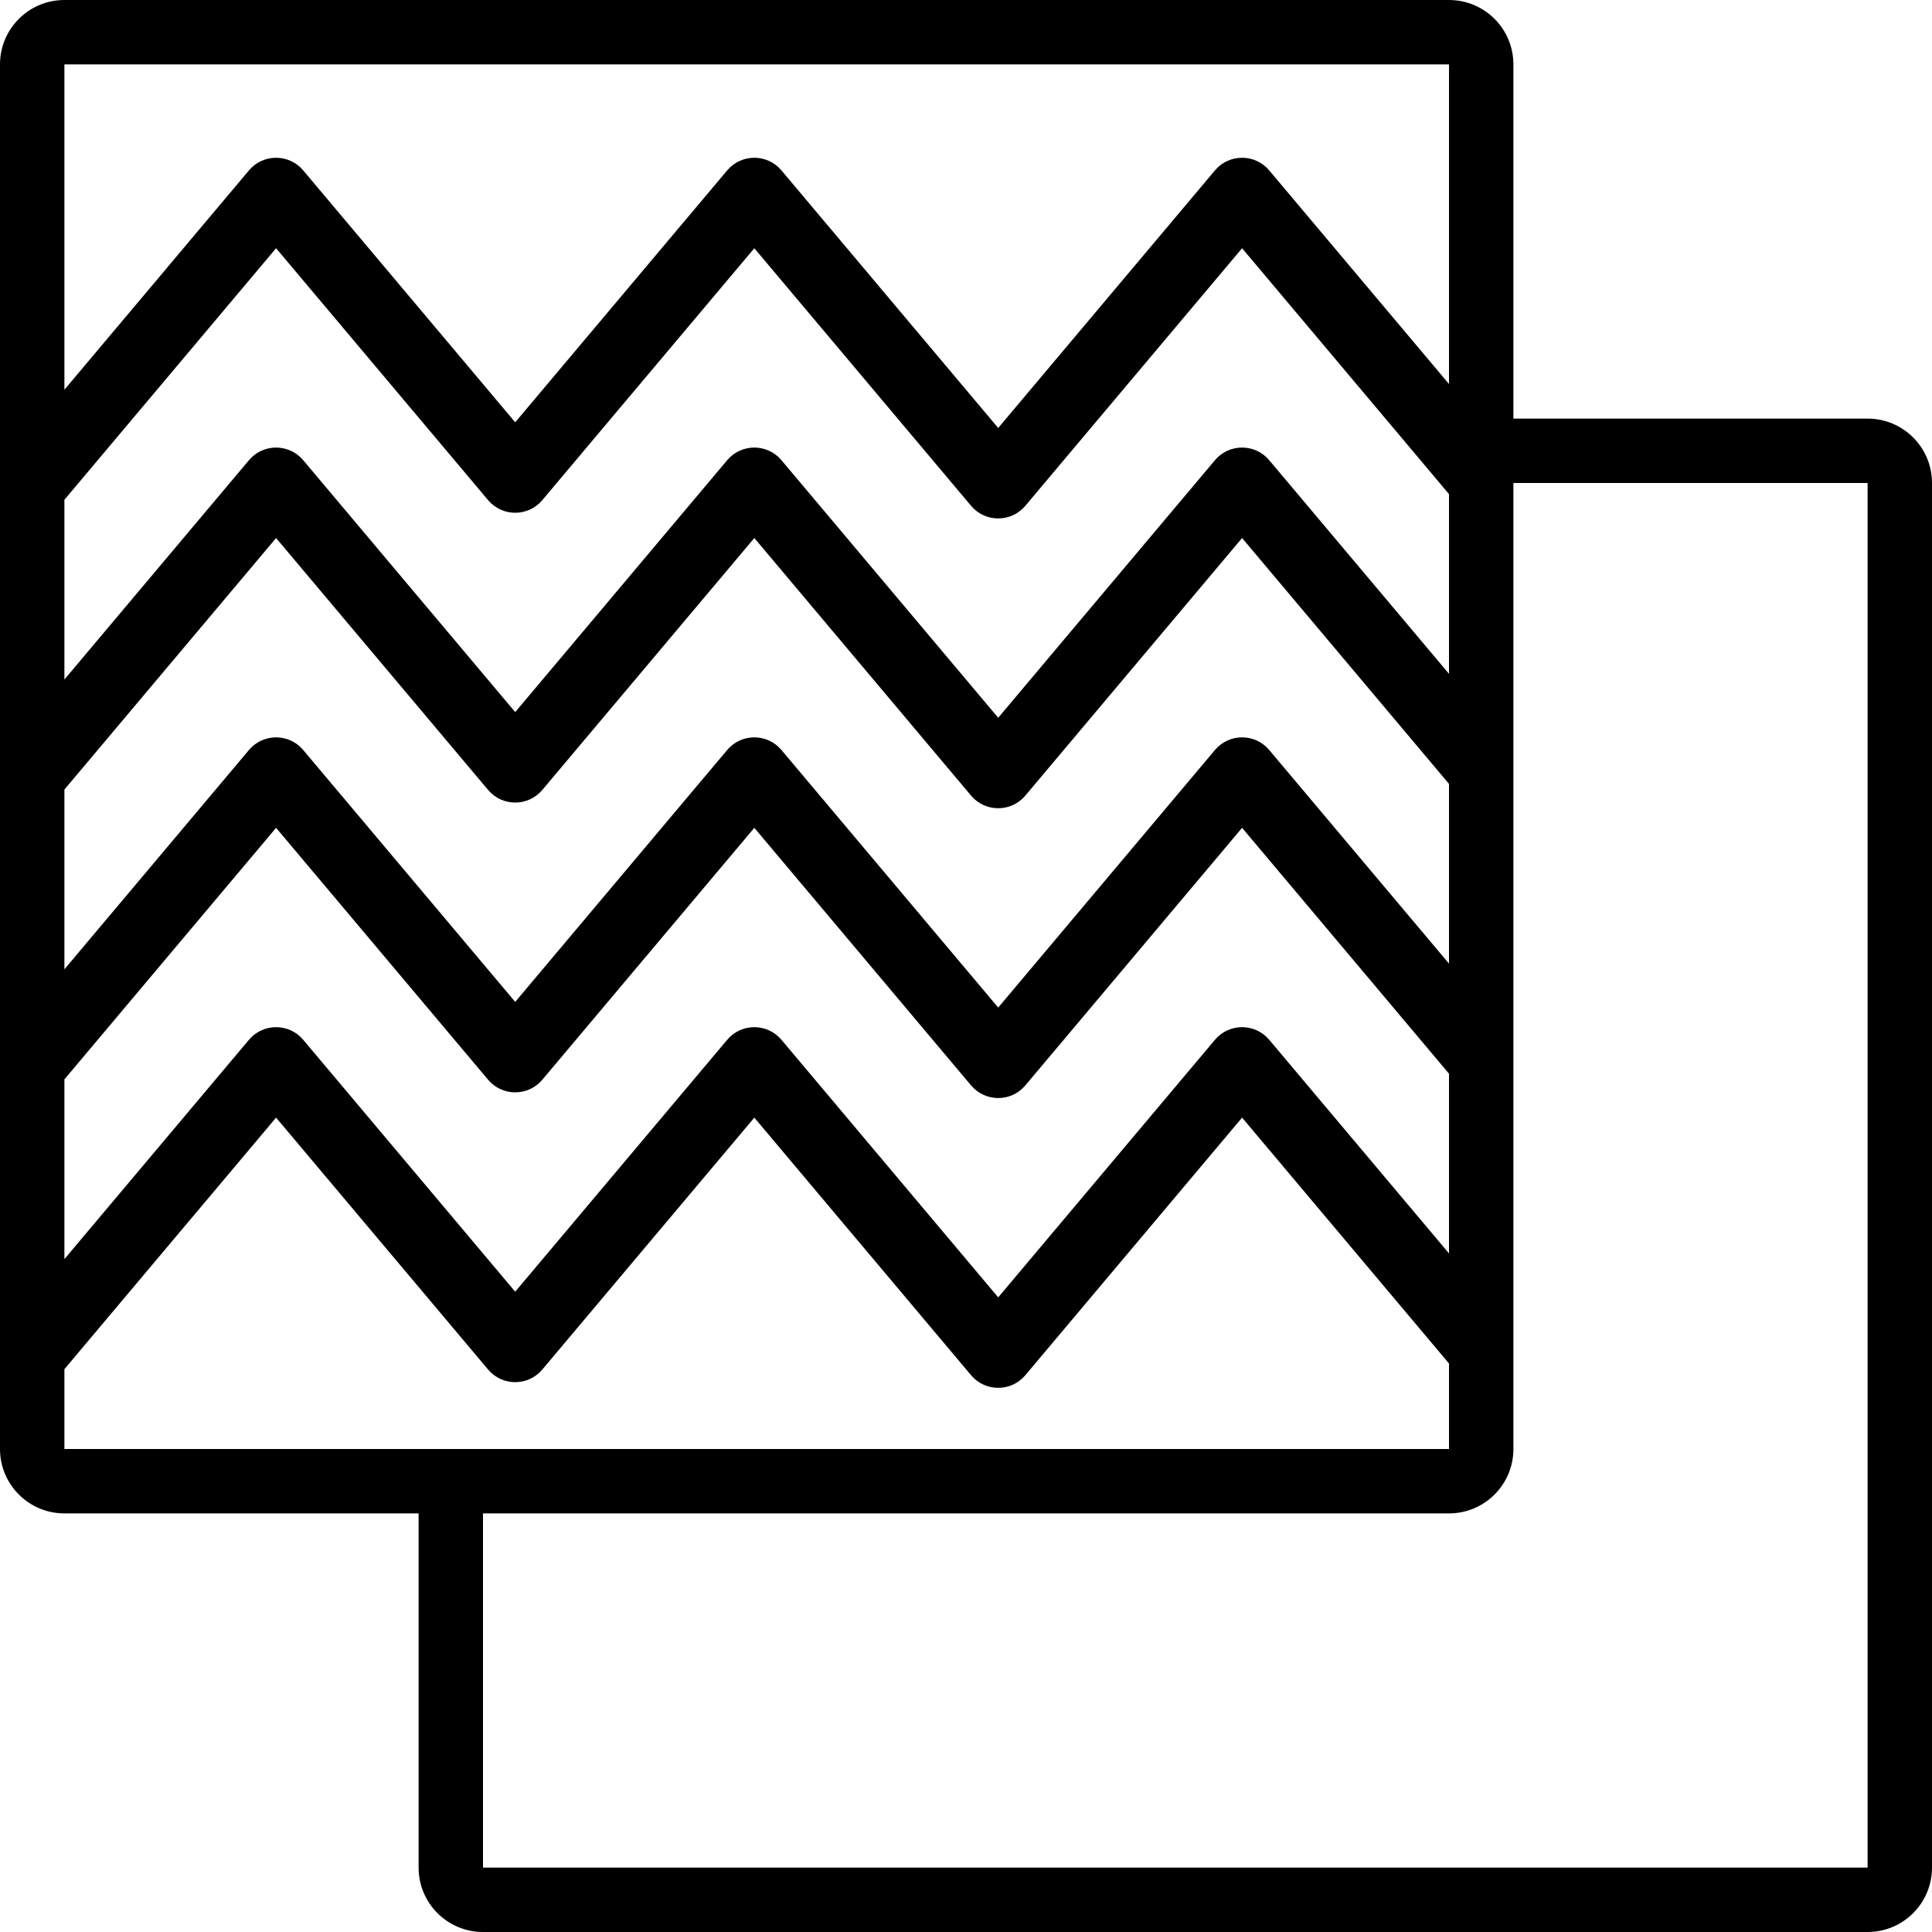 <?xml version="1.0" encoding="UTF-8"?>
<svg width="60px" height="60px" viewBox="0 0 60 60" version="1.1" xmlns="http://www.w3.org/2000/svg" xmlns:xlink="http://www.w3.org/1999/xlink">
    <!-- Generator: Sketch 52.1 (67048) - http://www.bohemiancoding.com/sketch -->
    <title>icon/microfilter</title>
    <desc>Created with Sketch.</desc>
    <g id="icon/microfilter" stroke="none" stroke-width="1" fill="none" fill-rule="evenodd">
        <path d="M15,47 L15,58 L58,58 L58,15 L47,15 L47,45 C47,46.105 46.105,47 45,47 L15,47 Z M47,13 L58,13 C59.105,13 60,13.895 60,15 L60,58 C60,59.105 59.105,60 58,60 L15,60 C13.895,60 13,59.105 13,58 L13,47 L2,47 C0.895,47 1.3527075e-16,46.105 0,45 L0,2 C-1.3527075e-16,0.895 0.895,2.02906125e-16 2,0 L45,0 C46.105,-2.02906125e-16 47,0.895 47,2 L47,13 Z M2,2 L2,45 L45,45 L45,2 L2,2 Z M2,12.103 L7.732,5.291 C8.172,4.769 8.976,4.769 9.416,5.291 L16,13.115 L22.584,5.291 C23.024,4.769 23.828,4.769 24.268,5.291 L31,13.291 L37.732,5.291 C38.172,4.769 38.976,4.769 39.416,5.291 L45,11.926 L45,15.345 L38.574,7.709 L31.842,15.709 C31.402,16.231 30.598,16.231 30.158,15.709 L23.426,7.709 L16.842,15.532 C16.402,16.055 15.598,16.055 15.158,15.532 L8.574,7.709 L2,15.521 L2,12.103 Z M2,24.521 L2,21.103 L7.732,14.291 C8.172,13.769 8.976,13.769 9.416,14.291 L16,22.115 L22.584,14.291 C23.024,13.769 23.828,13.769 24.268,14.291 L31,22.291 L37.732,14.291 C38.172,13.769 38.976,13.769 39.416,14.291 L45,20.926 L45,24.345 L38.574,16.709 L31.842,24.709 C31.402,25.231 30.598,25.231 30.158,24.709 L23.426,16.709 L16.842,24.532 C16.402,25.055 15.598,25.055 15.158,24.532 L8.574,16.709 L2,24.521 Z M2,33.521 L2,30.103 L7.732,23.291 C8.172,22.769 8.976,22.769 9.416,23.291 L16,31.115 L22.584,23.291 C23.024,22.769 23.828,22.769 24.268,23.291 L31,31.291 L37.732,23.291 C38.172,22.769 38.976,22.769 39.416,23.291 L45,29.926 L45,33.345 L38.574,25.709 L31.842,33.709 C31.402,34.231 30.598,34.231 30.158,33.709 L23.426,25.709 L16.842,33.532 C16.402,34.055 15.598,34.055 15.158,33.532 L8.574,25.709 L2,33.521 Z M2,42.521 L2,39.103 L7.732,32.291 C8.172,31.769 8.976,31.769 9.416,32.291 L16,40.115 L22.584,32.291 C23.024,31.769 23.828,31.769 24.268,32.291 L31,40.291 L37.732,32.291 C38.172,31.769 38.976,31.769 39.416,32.291 L45,38.926 L45,42.345 L38.574,34.709 L31.842,42.709 C31.402,43.231 30.598,43.231 30.158,42.709 L23.426,34.709 L16.842,42.532 C16.402,43.055 15.598,43.055 15.158,42.532 L8.574,34.709 L2,42.521 Z" id="Combined-Shape" fill="#000000" fill-rule="nonzero"></path>
    </g>
</svg>